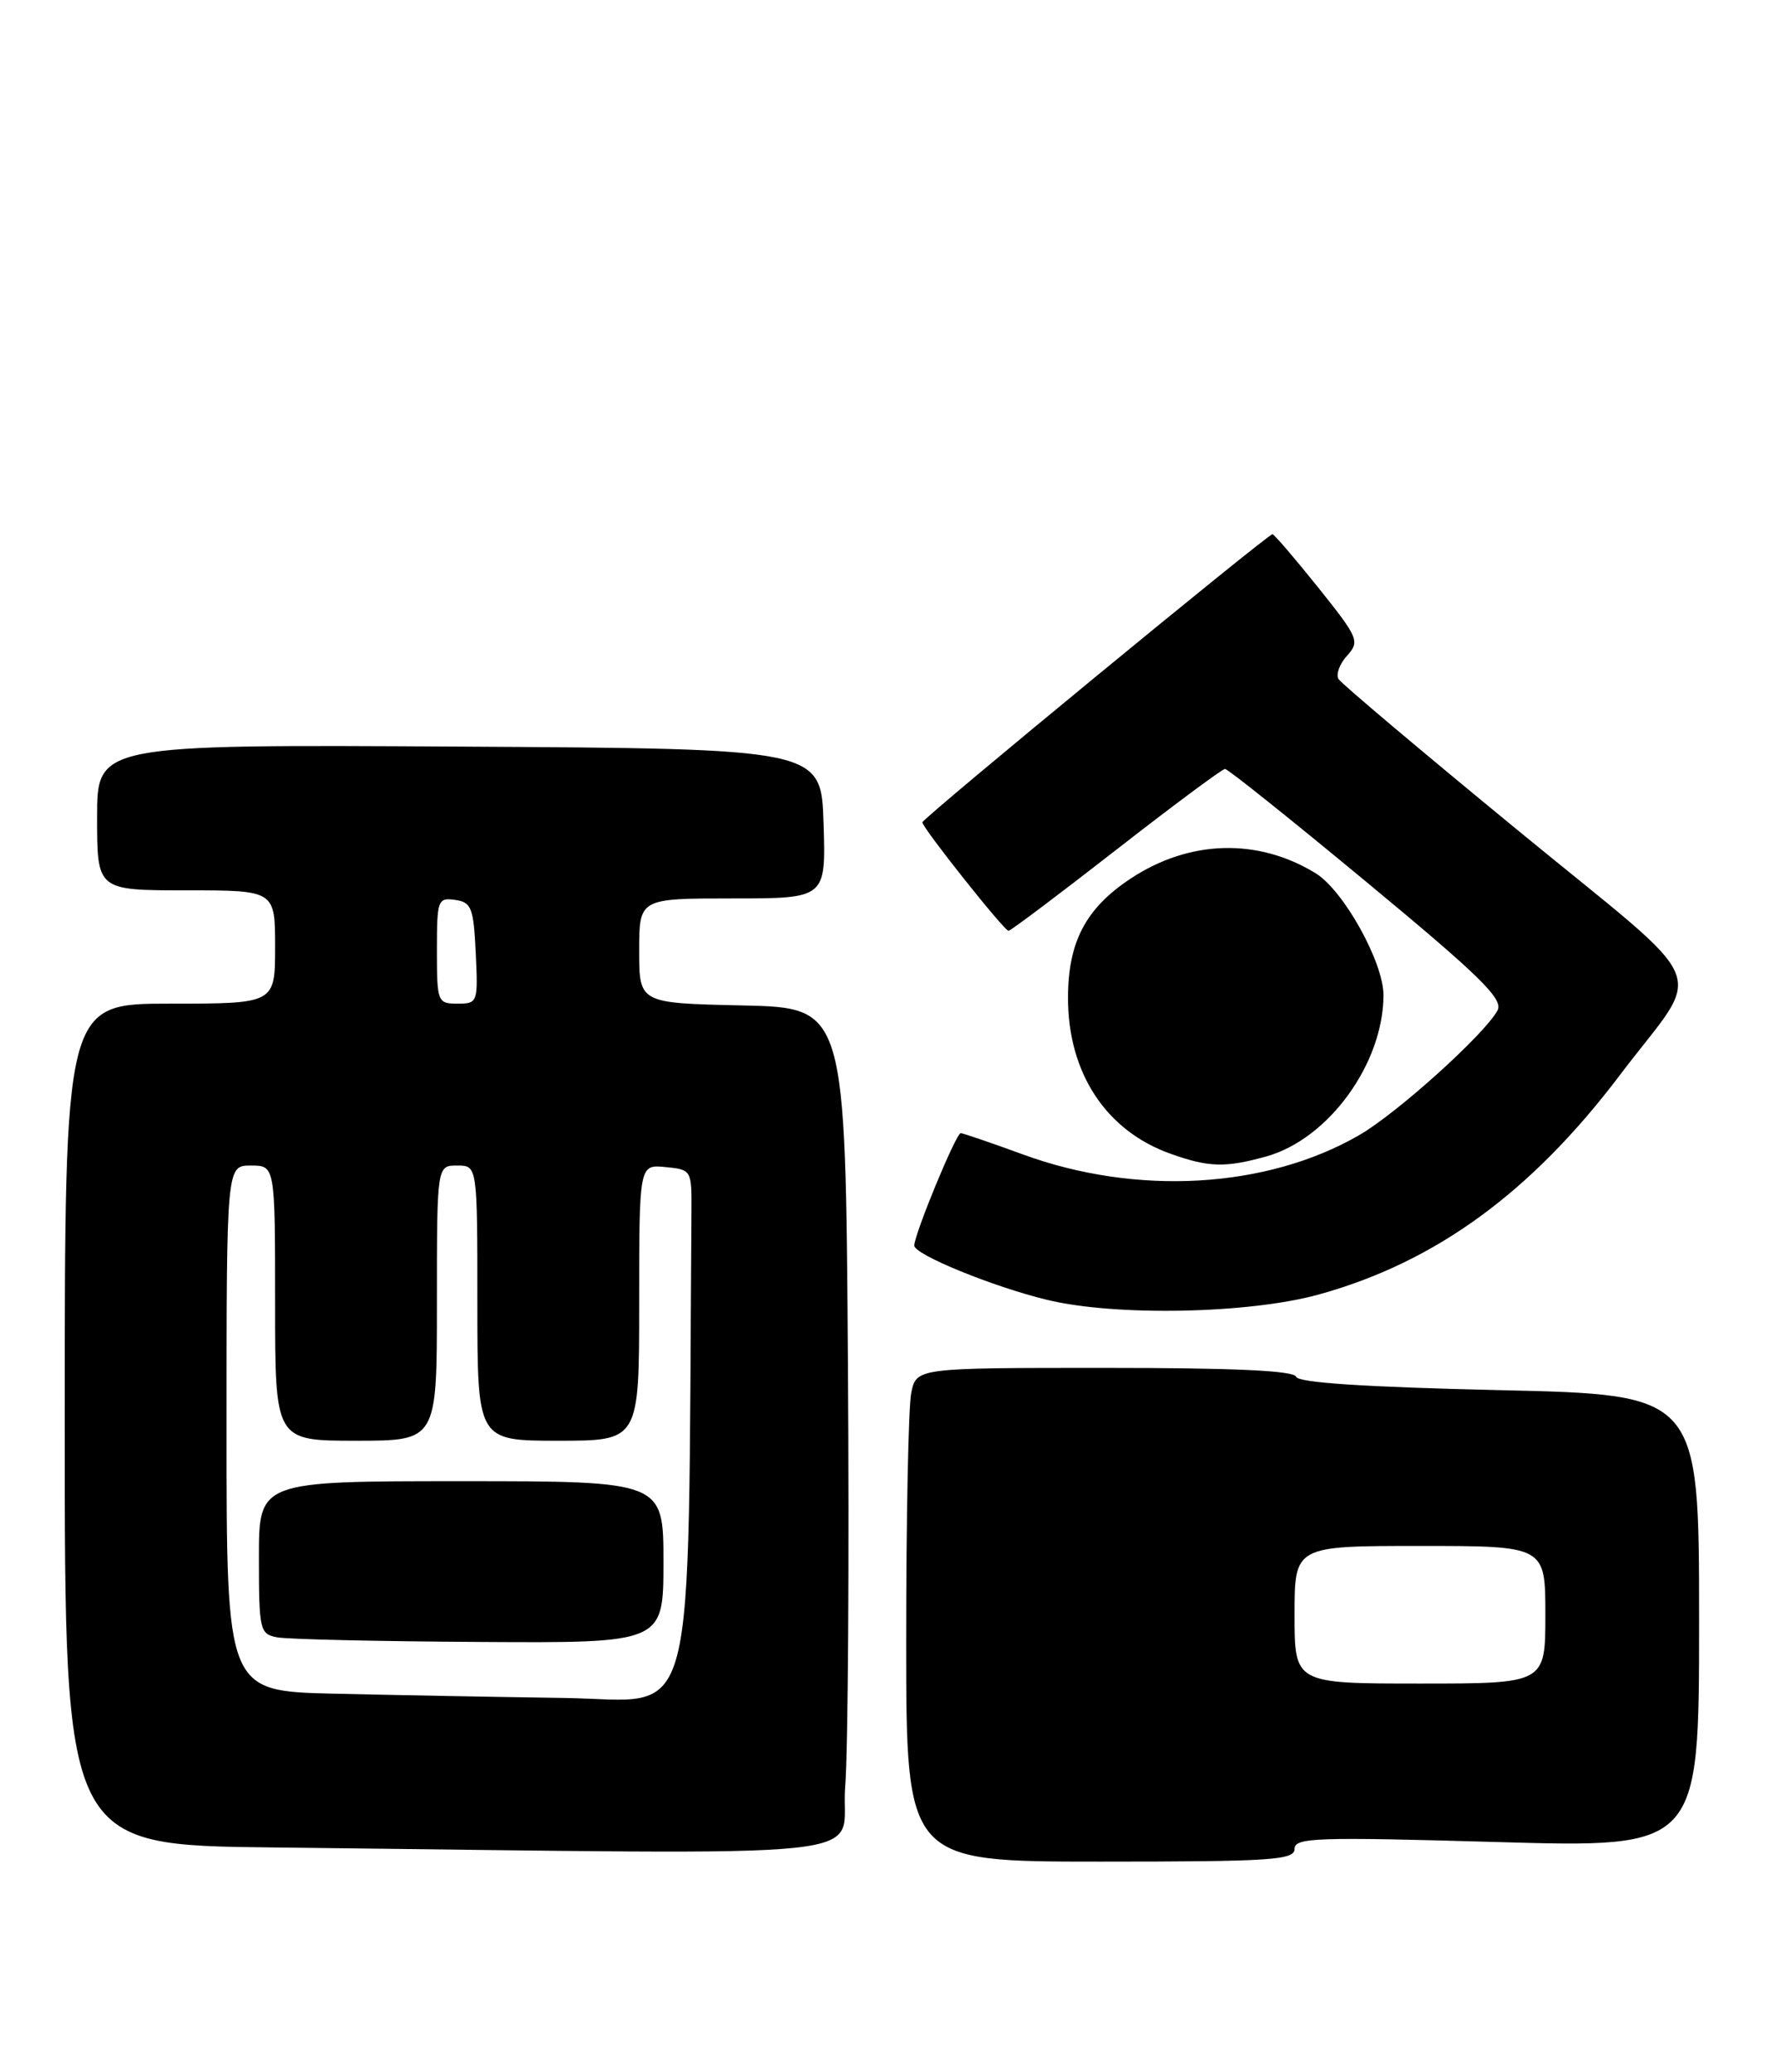 <?xml version="1.0" encoding="UTF-8" standalone="no"?>
<!DOCTYPE svg PUBLIC "-//W3C//DTD SVG 1.1//EN" "http://www.w3.org/Graphics/SVG/1.1/DTD/svg11.dtd" >
<svg xmlns="http://www.w3.org/2000/svg" xmlns:xlink="http://www.w3.org/1999/xlink" version="1.1" viewBox="0 0 220 256">
 <g >
 <path fill="currentColor"
d=" M 160.00 228.43 C 160.00 227.03 162.65 226.94 185.00 227.58 C 210.00 228.30 210.00 228.30 210.00 200.30 C 210.00 172.30 210.00 172.30 185.28 171.75 C 168.72 171.37 160.44 170.83 160.20 170.10 C 159.95 169.34 152.53 169.00 136.54 169.00 C 113.25 169.00 113.25 169.00 112.62 172.12 C 112.28 173.84 112.00 187.57 112.00 202.62 C 112.00 230.00 112.00 230.00 136.00 230.00 C 157.14 230.00 160.00 229.81 160.00 228.43 Z  M 104.46 220.75 C 104.82 216.21 104.97 192.70 104.80 168.50 C 104.50 124.50 104.50 124.50 91.75 124.22 C 79.00 123.94 79.00 123.94 79.00 117.47 C 79.00 111.00 79.00 111.00 90.54 111.00 C 102.08 111.00 102.08 111.00 101.79 101.75 C 101.50 92.50 101.50 92.50 56.75 92.24 C 12.00 91.98 12.00 91.98 12.00 100.99 C 12.00 110.00 12.00 110.00 23.00 110.00 C 34.00 110.00 34.00 110.00 34.00 117.00 C 34.00 124.00 34.00 124.00 21.00 124.00 C 8.00 124.00 8.00 124.00 8.00 175.98 C 8.00 227.97 8.00 227.97 33.75 228.25 C 112.05 229.12 103.74 230.00 104.46 220.75 Z  M 163.01 159.93 C 177.44 155.93 189.25 147.32 200.23 132.80 C 210.65 119.03 212.23 122.81 187.58 102.57 C 175.75 92.86 165.78 84.46 165.44 83.90 C 165.09 83.33 165.56 82.04 166.49 81.01 C 168.09 79.24 167.91 78.82 162.91 72.57 C 160.01 68.96 157.48 66.00 157.27 66.00 C 156.68 66.00 114.00 101.10 114.00 101.60 C 114.00 102.27 124.11 115.00 124.65 115.00 C 124.91 115.00 130.89 110.50 137.95 105.00 C 145.01 99.50 151.07 95.00 151.41 95.00 C 151.75 95.00 159.67 101.33 169.01 109.07 C 182.95 120.61 185.83 123.44 185.09 124.83 C 183.52 127.76 172.69 137.53 168.00 140.24 C 156.55 146.86 140.45 147.78 126.38 142.61 C 122.46 141.18 119.02 140.00 118.74 140.00 C 118.16 140.00 113.00 152.50 113.00 153.89 C 113.00 155.00 122.71 158.97 129.40 160.59 C 137.86 162.65 154.38 162.32 163.01 159.93 Z  M 156.50 142.88 C 164.19 140.74 170.98 131.41 170.99 122.95 C 171.00 118.89 166.06 110.01 162.61 107.89 C 155.46 103.51 147.00 103.75 139.74 108.55 C 134.18 112.23 132.01 116.37 132.00 123.29 C 132.00 132.56 136.69 139.70 144.66 142.54 C 149.40 144.23 151.41 144.29 156.50 142.88 Z  M 160.00 199.50 C 160.00 191.00 160.00 191.00 175.50 191.00 C 191.00 191.00 191.00 191.00 191.00 199.50 C 191.00 208.00 191.00 208.00 175.50 208.00 C 160.00 208.00 160.00 208.00 160.00 199.50 Z  M 41.25 209.25 C 28.00 208.94 28.00 208.94 28.00 176.47 C 28.00 144.00 28.00 144.00 31.00 144.00 C 34.00 144.00 34.00 144.00 34.00 161.00 C 34.00 178.00 34.00 178.00 44.00 178.00 C 54.00 178.00 54.00 178.00 54.00 161.00 C 54.00 144.00 54.00 144.00 56.50 144.00 C 59.00 144.00 59.00 144.00 59.00 161.00 C 59.00 178.00 59.00 178.00 69.00 178.00 C 79.00 178.00 79.00 178.00 79.00 160.94 C 79.00 143.87 79.00 143.87 82.25 144.19 C 85.47 144.50 85.50 144.55 85.46 149.75 C 84.98 215.60 86.44 210.02 69.75 209.78 C 61.36 209.66 48.54 209.42 41.25 209.25 Z  M 82.00 193.00 C 82.00 183.00 82.00 183.00 57.00 183.00 C 32.00 183.00 32.00 183.00 32.00 192.43 C 32.00 201.42 32.11 201.88 34.25 202.29 C 35.49 202.53 46.74 202.79 59.25 202.86 C 82.00 203.00 82.00 203.00 82.00 193.00 Z  M 54.00 117.43 C 54.00 111.19 54.11 110.88 56.25 111.18 C 58.27 111.47 58.53 112.14 58.80 117.75 C 59.09 123.86 59.04 124.00 56.55 124.00 C 54.08 124.00 54.00 123.80 54.00 117.43 Z "/>
</g>
</svg>